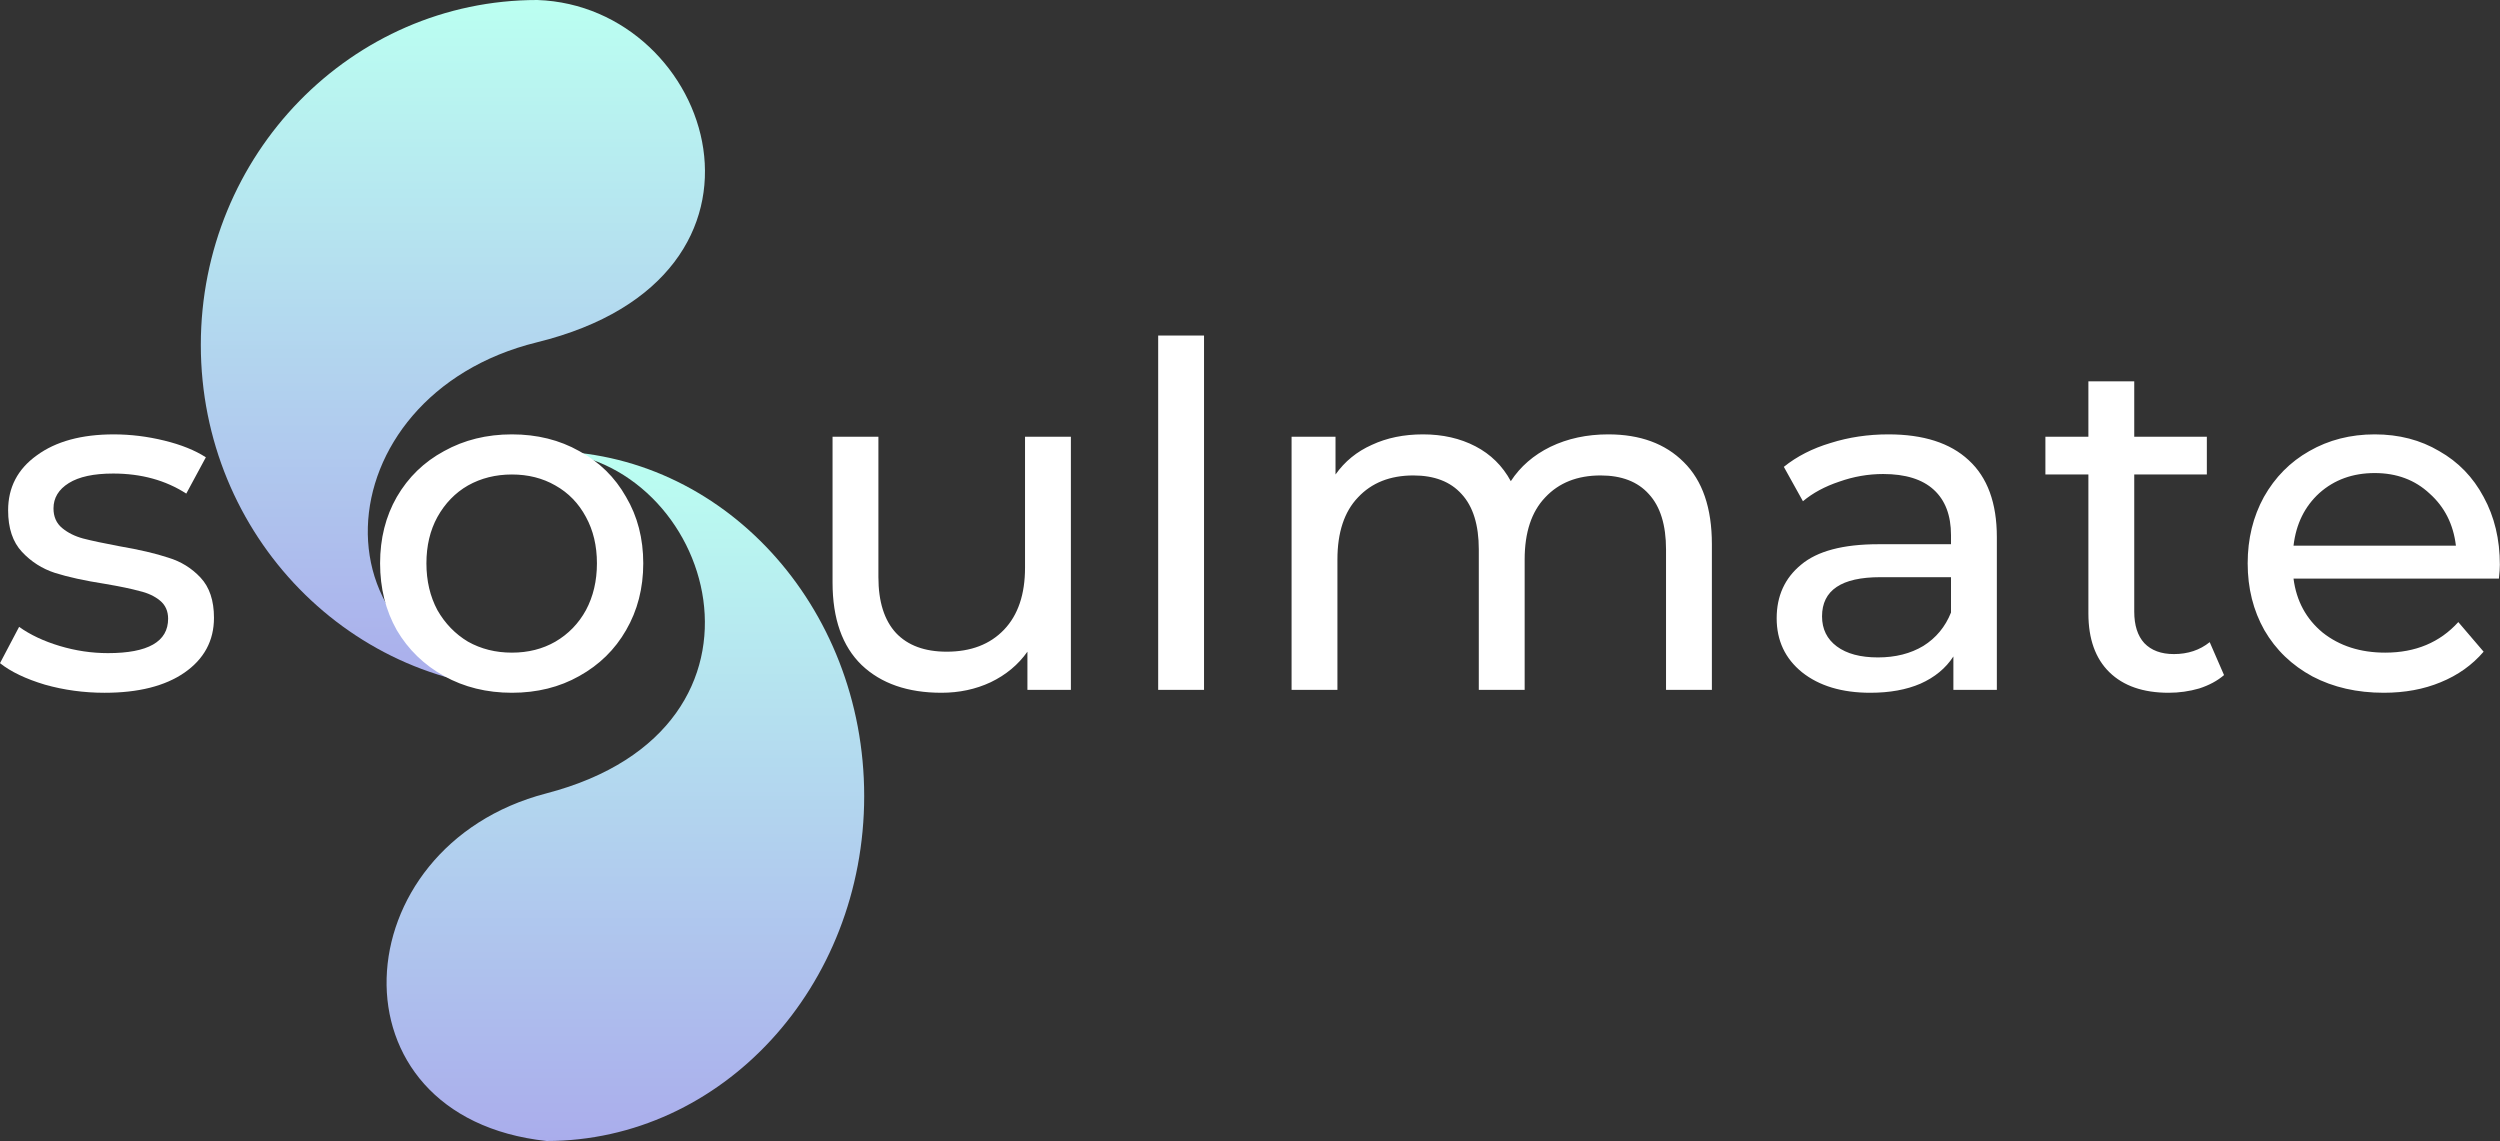 <svg width="688" height="314" viewBox="0 0 688 314" fill="none" xmlns="http://www.w3.org/2000/svg">
<rect x="0" y="0" width="688" height="314" fill="#333333" stroke="none"/>
<path d="M55.266 94.93C55.266 147.359 96.72 189.86 147.856 189.86C83.245 183.256 88.176 108.851 147.756 94.208C221.225 76.151 196.366 1.651 147.856 0C96.72 0 55.266 42.502 55.266 94.93Z" fill="url(#paint0_linear_10_568)"/>
<path d="M150.415 314.001C198.69 314.001 237.826 271.499 237.826 219.07C237.826 166.642 198.69 124.14 150.415 124.14C196.21 125.791 219.679 200.291 150.32 218.348C94.073 232.992 89.417 307.396 150.415 314.001Z" fill="url(#paint1_linear_10_568)"/>
<path d="M28.786 190.651C23.09 190.651 17.613 189.906 12.355 188.416C7.098 186.839 2.979 184.867 0 182.501L5.258 172.512C8.325 174.702 12.049 176.455 16.43 177.769C20.812 179.084 25.237 179.741 29.706 179.741C40.747 179.741 46.267 176.586 46.267 170.277C46.267 168.174 45.523 166.509 44.033 165.282C42.543 164.056 40.659 163.179 38.381 162.653C36.19 162.04 33.036 161.383 28.917 160.682C23.309 159.806 18.709 158.798 15.116 157.659C11.611 156.519 8.588 154.592 6.046 151.875C3.505 149.159 2.235 145.347 2.235 140.44C2.235 134.131 4.863 129.092 10.121 125.324C15.379 121.468 22.433 119.541 31.283 119.541C35.927 119.541 40.572 120.11 45.216 121.249C49.86 122.388 53.672 123.922 56.651 125.85L51.262 135.839C45.566 132.159 38.863 130.319 31.152 130.319C25.806 130.319 21.732 131.195 18.928 132.948C16.123 134.7 14.722 137.022 14.722 139.914C14.722 142.192 15.51 143.989 17.087 145.303C18.665 146.618 20.593 147.581 22.871 148.195C25.237 148.808 28.523 149.509 32.729 150.298C38.337 151.262 42.85 152.313 46.267 153.453C49.773 154.504 52.752 156.344 55.206 158.973C57.659 161.602 58.886 165.282 58.886 170.014C58.886 176.323 56.169 181.362 50.737 185.13C45.391 188.81 38.074 190.651 28.786 190.651Z" fill="white"/>
<path d="M140.879 190.649C133.956 190.649 127.734 189.115 122.214 186.048C116.693 182.981 112.356 178.775 109.201 173.43C106.134 167.997 104.601 161.863 104.601 155.028C104.601 148.193 106.134 142.103 109.201 136.757C112.356 131.324 116.693 127.118 122.214 124.139C127.734 121.072 133.956 119.539 140.879 119.539C147.801 119.539 153.979 121.072 159.412 124.139C164.932 127.118 169.226 131.324 172.293 136.757C175.448 142.103 177.025 148.193 177.025 155.028C177.025 161.863 175.448 167.997 172.293 173.43C169.226 178.775 164.932 182.981 159.412 186.048C153.979 189.115 147.801 190.649 140.879 190.649ZM140.879 179.607C145.348 179.607 149.335 178.6 152.84 176.584C156.432 174.481 159.237 171.59 161.252 167.909C163.267 164.141 164.275 159.847 164.275 155.028C164.275 150.208 163.267 145.958 161.252 142.278C159.237 138.51 156.432 135.618 152.84 133.603C149.335 131.587 145.348 130.58 140.879 130.58C136.41 130.58 132.379 131.587 128.786 133.603C125.281 135.618 122.477 138.51 120.374 142.278C118.358 145.958 117.35 150.208 117.35 155.028C117.35 159.847 118.358 164.141 120.374 167.909C122.477 171.59 125.281 174.481 128.786 176.584C132.379 178.6 136.41 179.607 140.879 179.607ZM294.708 120.196V189.86H282.747V179.345C280.205 182.937 276.832 185.741 272.626 187.757C268.507 189.685 263.994 190.649 259.087 190.649C249.799 190.649 242.482 188.107 237.136 183.025C231.791 177.855 229.118 170.275 229.118 160.286V120.196H241.737V158.84C241.737 165.587 243.358 170.713 246.6 174.218C249.842 177.636 254.487 179.345 260.533 179.345C267.193 179.345 272.45 177.329 276.306 173.298C280.162 169.267 282.089 163.572 282.089 156.211V120.196H294.708ZM318.73 92.33H331.348V189.86H318.73V92.33ZM442.587 119.539C451.35 119.539 458.273 122.08 463.355 127.162C468.525 132.245 471.11 139.781 471.11 149.77V189.86H458.492V151.216C458.492 144.469 456.914 139.386 453.76 135.969C450.693 132.551 446.268 130.843 440.484 130.843C434.087 130.843 429.005 132.858 425.237 136.889C421.469 140.832 419.585 146.528 419.585 153.976V189.86H406.966V151.216C406.966 144.469 405.389 139.386 402.235 135.969C399.168 132.551 394.742 130.843 388.959 130.843C382.562 130.843 377.48 132.858 373.712 136.889C369.944 140.832 368.06 146.528 368.06 153.976V189.86H355.441V120.196H367.534V130.58C370.075 126.987 373.405 124.27 377.524 122.43C381.642 120.502 386.33 119.539 391.588 119.539C397.021 119.539 401.84 120.634 406.046 122.825C410.253 125.015 413.495 128.214 415.773 132.42C418.402 128.389 422.039 125.234 426.683 122.956C431.415 120.678 436.716 119.539 442.587 119.539ZM519.696 119.539C529.335 119.539 536.696 121.904 541.778 126.636C546.948 131.368 549.533 138.422 549.533 147.799V189.86H537.572V180.659C535.469 183.901 532.446 186.399 528.503 188.151C524.647 189.816 520.047 190.649 514.701 190.649C506.902 190.649 500.637 188.765 495.905 184.997C491.261 181.229 488.939 176.278 488.939 170.144C488.939 164.01 491.173 159.103 495.642 155.422C500.111 151.654 507.209 149.77 516.936 149.77H536.915V147.273C536.915 141.84 535.338 137.678 532.183 134.786C529.029 131.894 524.384 130.448 518.25 130.448C514.132 130.448 510.101 131.149 506.158 132.551C502.214 133.866 498.885 135.662 496.168 137.94L490.91 128.477C494.503 125.585 498.797 123.394 503.792 121.904C508.786 120.327 514.088 119.539 519.696 119.539ZM516.804 180.922C521.624 180.922 525.786 179.87 529.291 177.767C532.797 175.577 535.338 172.51 536.915 168.566V158.84H517.462C506.771 158.84 501.426 162.432 501.426 169.618C501.426 173.123 502.784 175.883 505.5 177.899C508.217 179.914 511.985 180.922 516.804 180.922ZM612.055 185.785C610.214 187.363 607.936 188.589 605.22 189.466C602.503 190.254 599.699 190.649 596.807 190.649C589.797 190.649 584.364 188.765 580.508 184.997C576.653 181.229 574.725 175.839 574.725 168.829V130.58H562.895V120.196H574.725V104.948H587.343V120.196H607.323V130.58H587.343V168.303C587.343 172.071 588.264 174.963 590.104 176.979C592.032 178.994 594.748 180.002 598.253 180.002C602.109 180.002 605.395 178.906 608.111 176.716L612.055 185.785ZM687.96 155.422C687.96 156.386 687.872 157.657 687.697 159.234H631.177C631.966 165.368 634.638 170.319 639.195 174.087C643.839 177.767 649.579 179.607 656.414 179.607C664.739 179.607 671.442 176.803 676.525 171.195L683.491 179.345C680.336 183.025 676.393 185.829 671.661 187.757C667.017 189.685 661.803 190.649 656.02 190.649C648.659 190.649 642.131 189.159 636.435 186.18C630.739 183.113 626.314 178.863 623.159 173.43C620.092 167.997 618.559 161.863 618.559 155.028C618.559 148.28 620.048 142.19 623.028 136.757C626.095 131.324 630.257 127.118 635.515 124.139C640.86 121.072 646.863 119.539 653.522 119.539C660.182 119.539 666.097 121.072 671.267 124.139C676.525 127.118 680.599 131.324 683.491 136.757C686.47 142.19 687.96 148.412 687.96 155.422ZM653.522 130.185C647.476 130.185 642.393 132.026 638.275 135.706C634.244 139.386 631.878 144.206 631.177 150.164H675.867C675.166 144.293 672.757 139.518 668.638 135.837C664.607 132.069 659.569 130.185 653.522 130.185Z" fill="white"/>
<defs>
<linearGradient id="paint0_linear_10_568" x1="124.638" y1="0" x2="124.638" y2="189.86" gradientUnits="userSpaceOnUse">
<stop stop-color="#BBFFF1"/>
<stop offset="1" stop-color="#AAADEC"/>
</linearGradient>
<linearGradient id="paint1_linear_10_568" x1="172.105" y1="124.14" x2="172.105" y2="314.001" gradientUnits="userSpaceOnUse">
<stop stop-color="#BBFFF1"/>
<stop offset="1" stop-color="#AAADEC"/>
</linearGradient>
</defs>
</svg>
